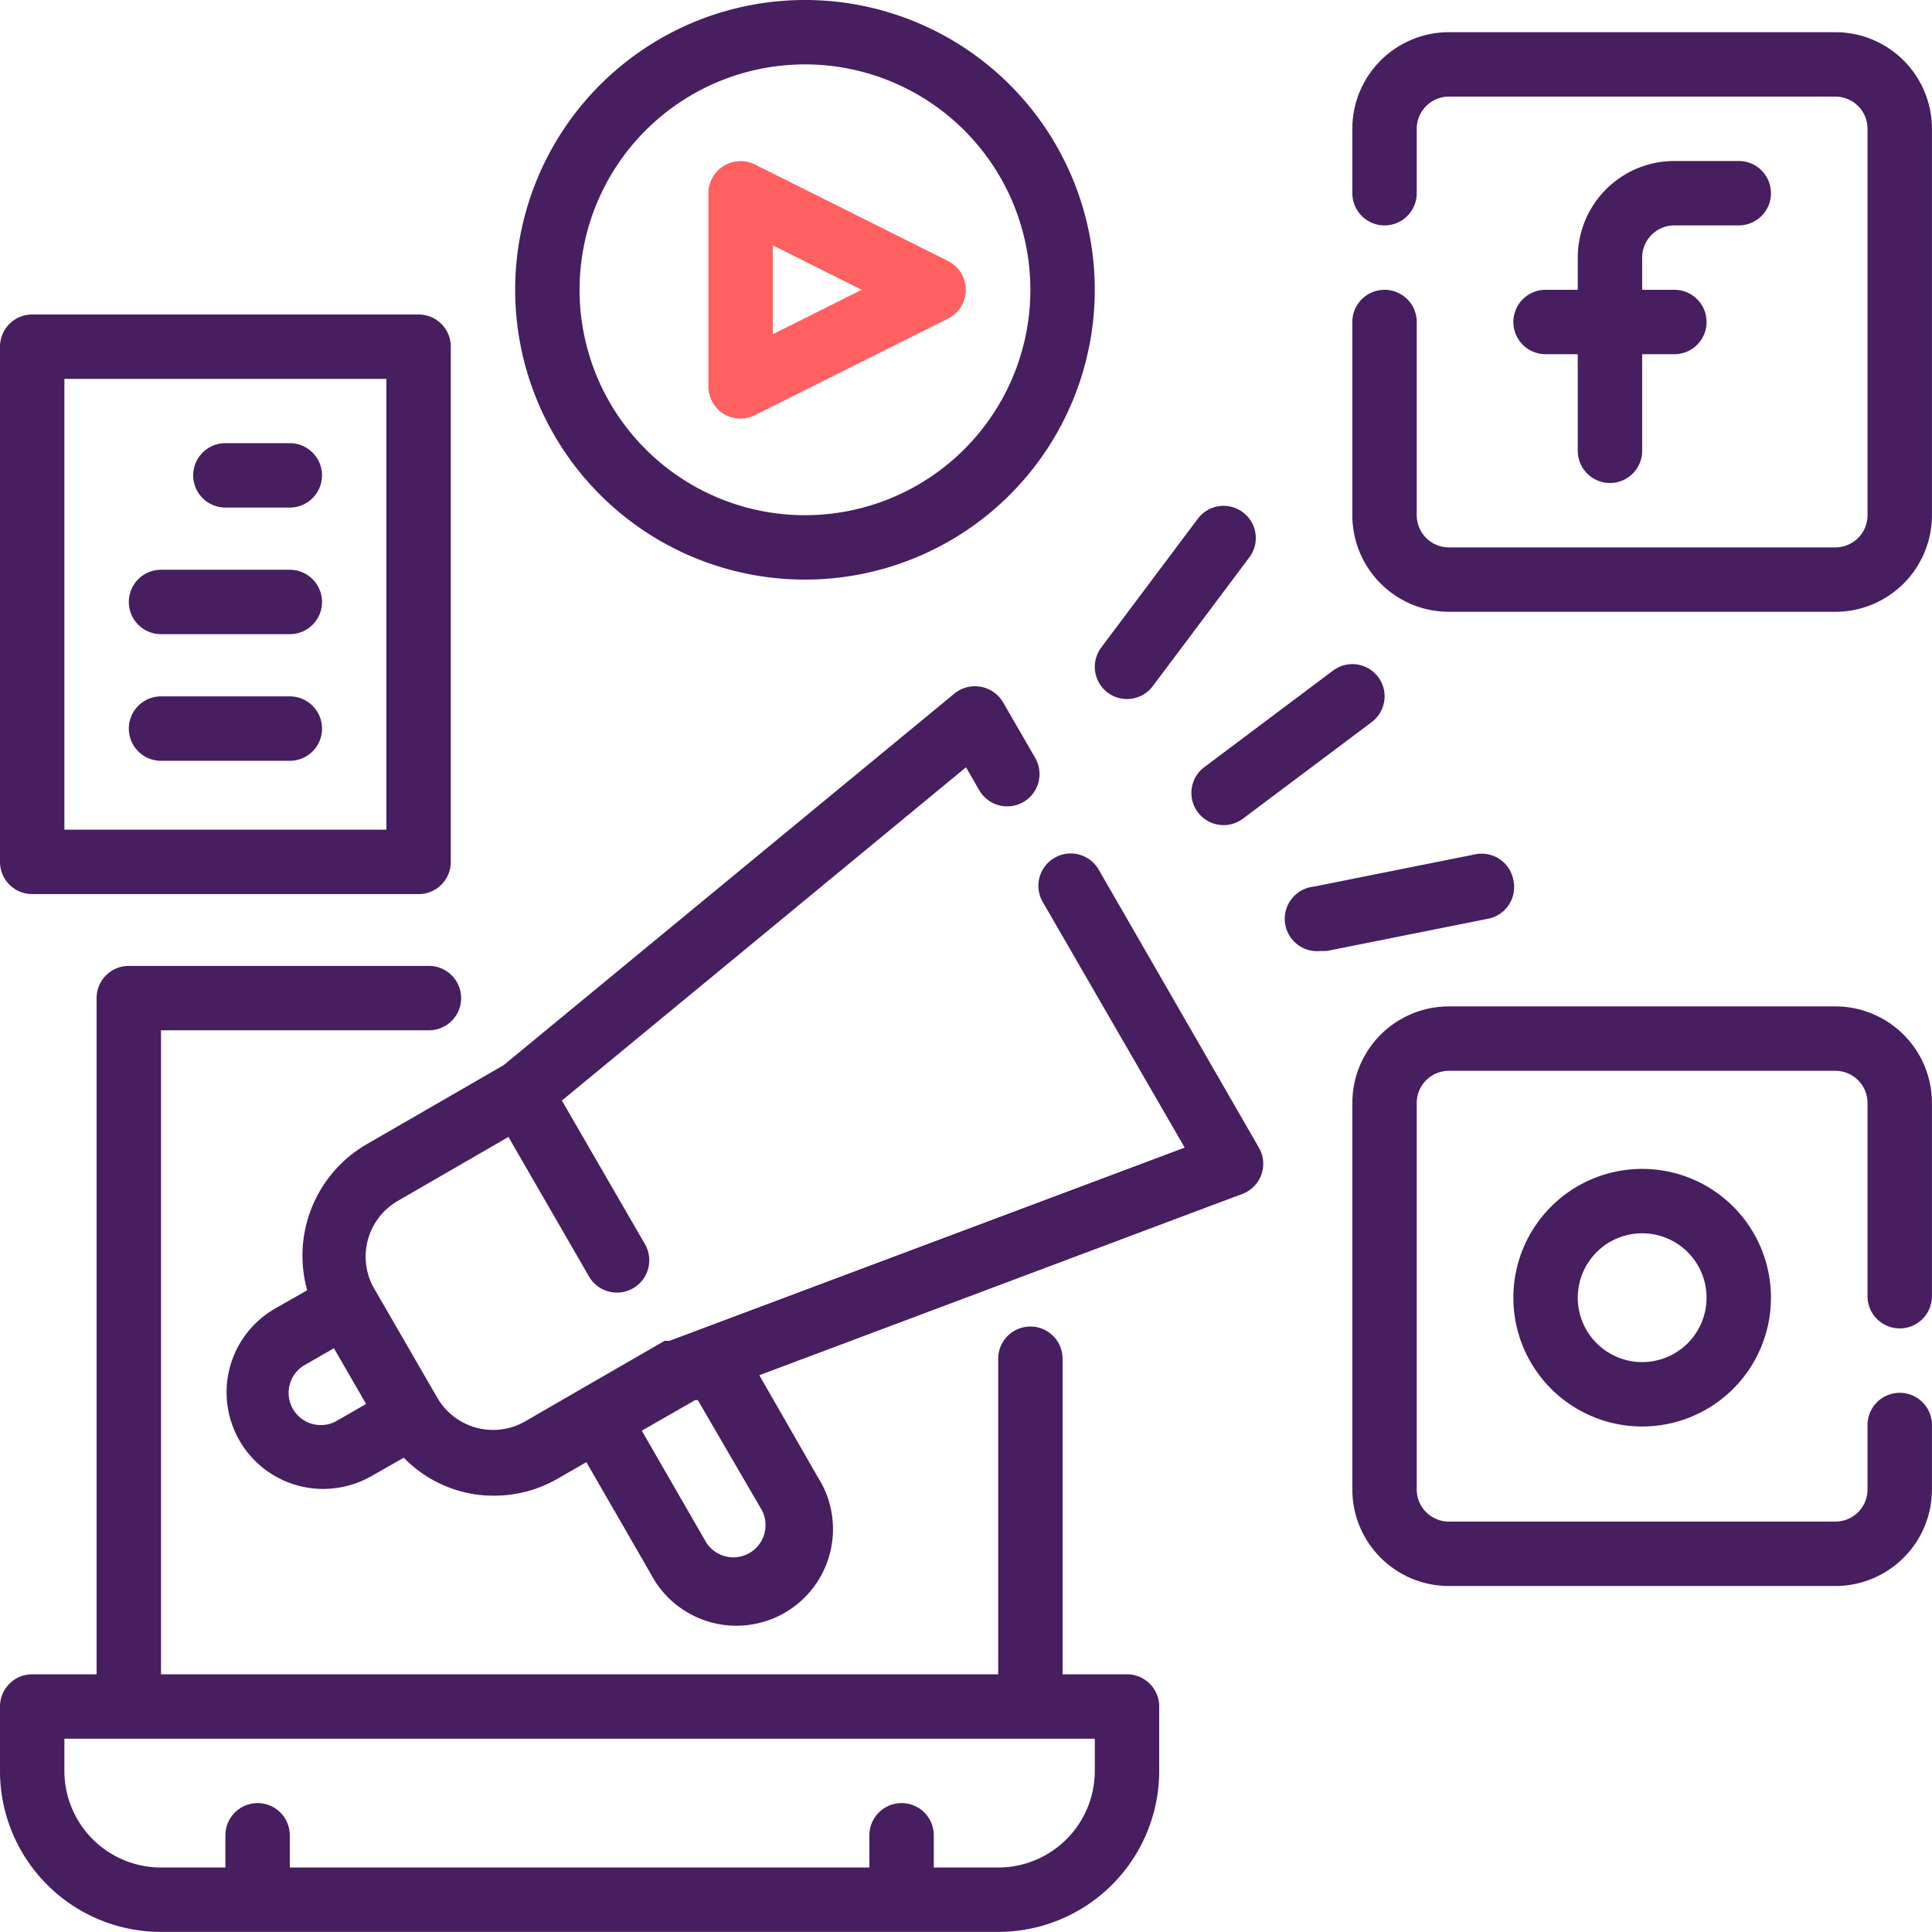 <svg xmlns="http://www.w3.org/2000/svg" width="60" height="60" viewBox="0 0 60 60"><defs><style>.a{fill:#471e60;}.b{fill:#ff6060;}</style></defs><path class="a" d="M37,54H35V44.2a1,1,0,0,0-2,0V54H7V34h8.321a1,1,0,1,0,0-2H6a1,1,0,0,0-1,1V54H3a1,1,0,0,0-1,1v2a5,5,0,0,0,5,5H33a5,5,0,0,0,5-5V55A1,1,0,0,0,37,54Zm-1,3a3,3,0,0,1-3,3H31V59a1,1,0,0,0-2,0v1H11V59a1,1,0,0,0-2,0v1H7a3,3,0,0,1-3-3V56H36Z" transform="translate(-2 -2.003)"/><path class="a" d="M54,8h2a1,1,0,0,0,0-2H54a3,3,0,0,0-3,3v1H50a1,1,0,1,0,0,2h1v3a1,1,0,1,0,2,0V12h1a1,1,0,0,0,0-2H53V9A1,1,0,0,1,54,8Z" transform="translate(-2.001 -1)"/><path class="a" d="M59,2H47a3,3,0,0,0-3,3V7a1,1,0,1,0,2,0V5a1,1,0,0,1,1-1H59a1,1,0,0,1,1,1V17a1,1,0,0,1-1,1H47a1,1,0,0,1-1-1V11a1,1,0,0,0-2,0v6a3,3,0,0,0,3,3H59a3,3,0,0,0,3-3V5a3,3,0,0,0-3-3Z" transform="translate(-2.002 -1)"/><path class="a" d="M49,42a4,4,0,1,0,4-4A4,4,0,0,0,49,42Zm6,0a2,2,0,1,1-2-2A2,2,0,0,1,55,42Z" transform="translate(-2.001 -1.699)"/><path class="a" d="M59,33H47a3,3,0,0,0-3,3V48a3,3,0,0,0,3,3H59a3,3,0,0,0,3-3V46a1,1,0,1,0-2,0v2a1,1,0,0,1-1,1H47a1,1,0,0,1-1-1V36a1,1,0,0,1,1-1H59a1,1,0,0,1,1,1v6a1,1,0,0,0,2,0V36a3,3,0,0,0-3-3Z" transform="translate(-2.002 -1.745)"/><path class="b" d="M24.47,13.851a.995.995,0,0,0,.98.04l6-3a1,1,0,0,0,0-1.78l-6-3A1,1,0,0,0,24,7v6A1,1,0,0,0,24.47,13.851ZM26,8.62,28.76,10,26,11.38Z" transform="translate(-2 -1)"/><path class="a" d="M27,19a9,9,0,1,0-9-9,9,9,0,0,0,9,9ZM27,3a7,7,0,1,1-7,7,7,7,0,0,1,7-7Z" transform="translate(-2.001 -1)"/><path class="a" d="M37,23a1,1,0,0,0,.8-.4l3-4a1,1,0,1,0-1.6-1.2l-3,4A1,1,0,0,0,37,23Z" transform="translate(-2 -1.291)"/><path class="a" d="M39.2,26.6a1,1,0,0,0,1.4.2l4-3a1,1,0,1,0-1.2-1.6l-4,3a1,1,0,0,0-.2,1.4Z" transform="translate(-2 -1.375)"/><path class="a" d="M49,28.8a1,1,0,0,0-1.2-.8l-5,1a1.005,1.005,0,0,0,.2,2h.2l5-1a1,1,0,0,0,.8-1.2Z" transform="translate(-2.001 -1.465)"/><path class="a" d="M3,29H15a1,1,0,0,0,1-1V12a1,1,0,0,0-1-1H3a1,1,0,0,0-1,1V28a1,1,0,0,0,1,1ZM4,13H14V27H4Z" transform="translate(-2 -1.233)"/><path class="a" d="M11,15H9a1,1,0,1,0,0,2h2a1,1,0,1,0,0-2Z" transform="translate(-2 -1.237)"/><path class="a" d="M11,19H7a1,1,0,0,0,0,2h4a1,1,0,1,0,0-2Z" transform="translate(-1.999 -1.305)"/><path class="a" d="M11,23H7a1,1,0,0,0,0,2h4a1,1,0,1,0,0-2Z" transform="translate(-1.999 -1.373)"/><path class="a" d="M36.122,28.7a1,1,0,1,0-1.74,1l4.41,7.631-16,6h-.15l-2.6,1.5-1.73,1a2,2,0,0,1-2.73-.73l-2-3.46A2,2,0,0,1,14.33,39l3.46-2,2.5,4.33a1,1,0,0,0,1.74-1l-2.58-4.46L32,25.52l.41.71a1,1,0,0,0,1.74-1l-1-1.73a1.013,1.013,0,0,0-1.51-.27l-14,11.541-4.26,2.46a4,4,0,0,0-1.84,4.53l-1,.57a3,3,0,0,0,1.5,5.6,3.06,3.06,0,0,0,1.5-.4l1-.57A3.88,3.88,0,0,0,16.291,48a3.79,3.79,0,0,0,1.05.14,3.94,3.94,0,0,0,2-.54l.87-.5,2,3.47a3,3,0,1,0,5.19-3l-1.82-3.17,15-5.63a1,1,0,0,0,.52-1.43ZM12.5,45.792a1,1,0,1,1-1-1.73l.87-.5,1,1.73Zm13.161,2.8a1,1,0,0,1-1.73,1l-2-3.47,1.66-.95h.08Z" transform="translate(-2 -1.691)"/></svg>